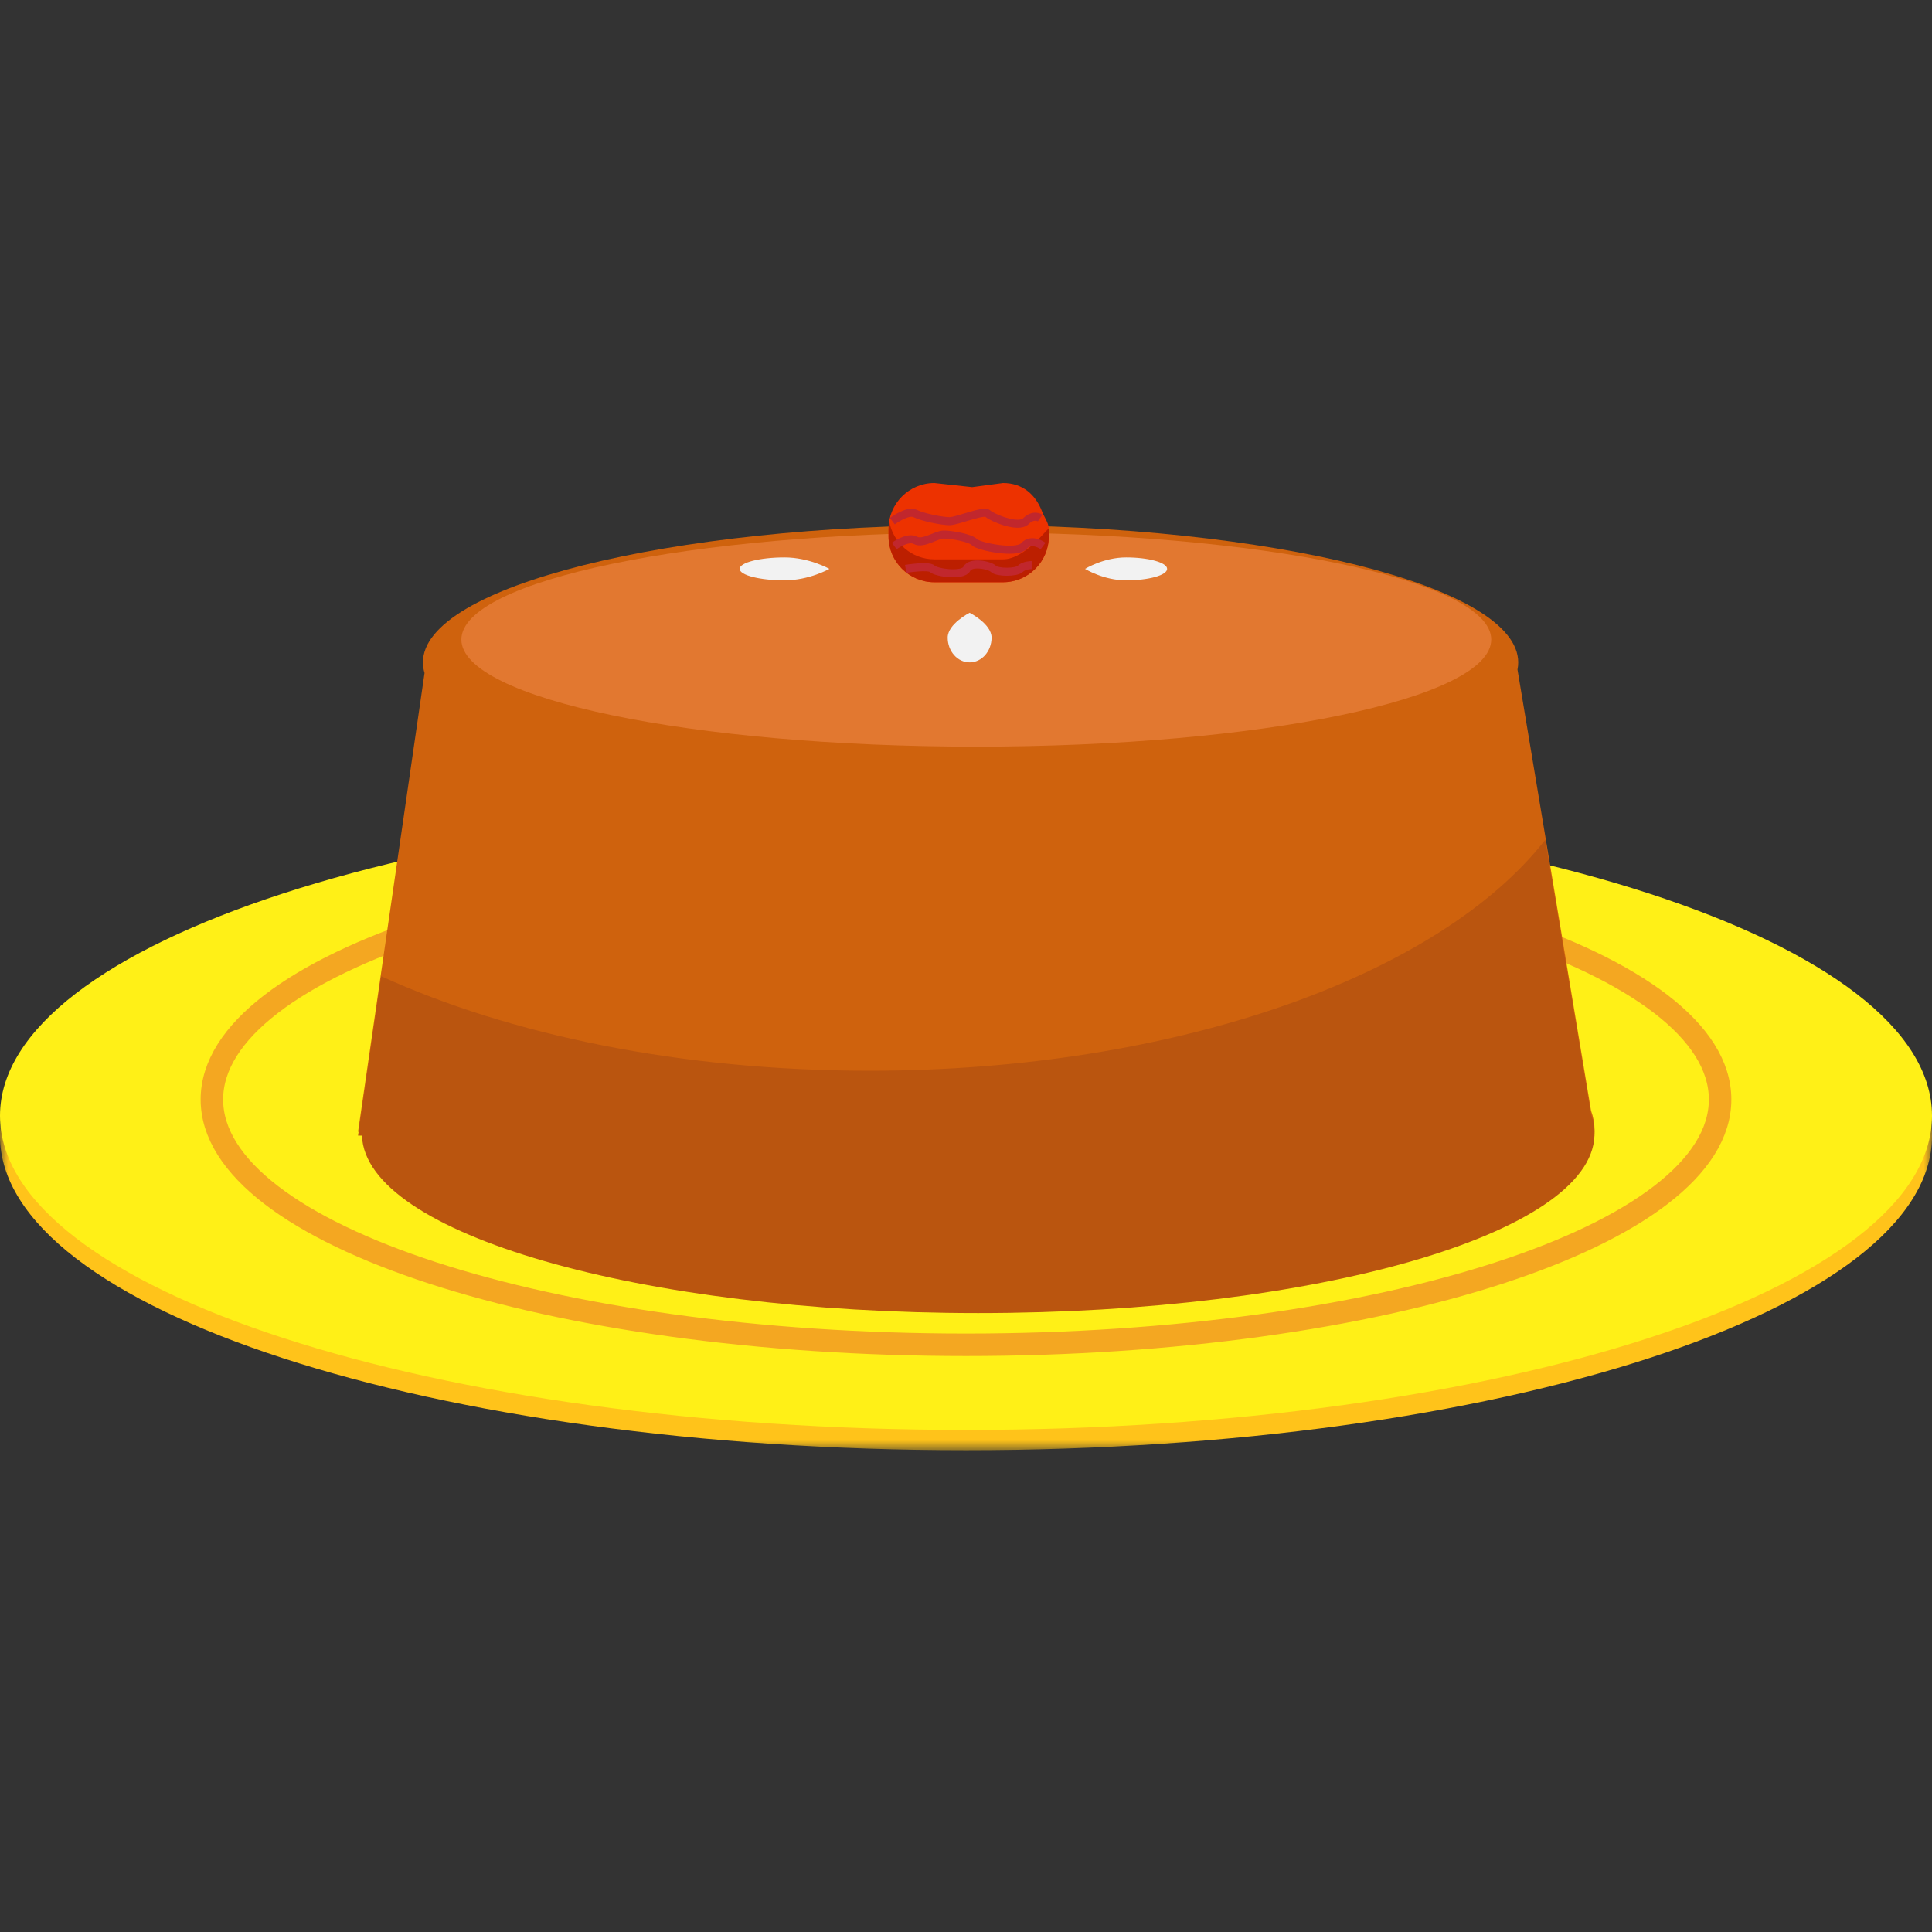 <?xml version="1.0" encoding="UTF-8"?>
<svg width="120px" height="120px" viewBox="0 0 120 120" version="1.1" xmlns="http://www.w3.org/2000/svg" xmlns:xlink="http://www.w3.org/1999/xlink">
    <rect x="0" y="0" width="120" height="120" fill="#333333" stroke="none"/>
    <!-- Generator: Sketch 51.1 (57501) - http://www.bohemiancoding.com/sketch -->
    <title>Cake</title>
    <desc>Created with Sketch.</desc>
    <defs>
        <polygon id="path-1" points="0 0.086 120 0.086 120 39.12 0 39.12"></polygon>
    </defs>
    <g id="Cake" stroke="none" stroke-width="1" fill="none" fill-rule="evenodd">
        <g id="Page-1" transform="translate(0, 30)">
            <g id="Group-3" transform="translate(0, 20.956)">
                <mask id="mask-2" fill="white">
                    <use xlink:href="#path-1"></use>
                </mask>
                <g id="Clip-2"></g>
                <path d="M120,19.603 C120,30.382 93.137,39.12 60,39.12 C26.863,39.12 0,30.382 0,19.603 C0,8.824 26.863,0.086 60,0.086 C93.137,0.086 120,8.824 120,19.603" id="Fill-1" fill="#FFC31A" mask="url(#mask-2)"></path>
            </g>
            <path d="M120,39.299 C120,50.078 93.137,58.816 60,58.816 C26.863,58.816 0,50.078 0,39.299 C0,28.52 26.863,19.782 60,19.782 C93.137,19.782 120,28.52 120,39.299" id="Fill-4" fill="#FFF017"></path>
            <path d="M106.839,38.292 C106.839,46.707 85.868,53.528 60,53.528 C34.132,53.528 13.161,46.707 13.161,38.292 C13.161,29.877 34.132,23.056 60,23.056 C85.868,23.056 106.839,29.877 106.839,38.292 Z" id="Stroke-6" stroke="#F4A721" stroke-width="1.397" stroke-linecap="round"></path>
            <path d="M96.774,38.796 C96.774,45.402 80.31,50.758 60,50.758 C39.69,50.758 23.226,45.402 23.226,38.796 C23.226,32.189 39.69,26.834 60,26.834 C80.31,26.834 96.774,32.189 96.774,38.796 Z" id="Stroke-8" stroke="#F4A721" stroke-width="1.397" stroke-linecap="round"></path>
            <path d="M87.733,39.047 C87.733,43.846 75.775,47.736 61.023,47.736 C46.272,47.736 34.314,43.846 34.314,39.047 C34.314,34.249 46.272,30.359 61.023,30.359 C75.775,30.359 87.733,34.249 87.733,39.047 Z" id="Stroke-10" stroke="#DBDBDB" stroke-width="0.508"></path>
            <path d="M99.036,40.273 C99.037,40.241 99.04,40.21 99.04,40.179 C99.04,39.776 98.965,39.378 98.822,38.986 L94.254,11.587 C94.284,11.439 94.299,11.29 94.299,11.141 C94.299,6.428 79.07,2.608 60.284,2.608 C41.498,2.608 26.269,6.428 26.269,11.141 C26.269,11.363 26.303,11.583 26.369,11.801 L22.239,40.297 L22.481,40.297 C22.7,46.395 39.752,51.32 60.758,51.32 C81.765,51.32 98.816,46.395 99.035,40.297 L99.04,40.297 L99.036,40.273 Z" id="Fill-12" fill="#CF620D"></path>
            <path d="M98.822,39.223 L95.977,22.162 C89.432,30.556 73.107,36.504 54.002,36.504 C42.32,36.504 31.677,34.28 23.674,30.633 L22.239,40.534 L22.481,40.534 C22.7,46.632 39.752,51.557 60.758,51.557 C81.765,51.557 98.816,46.632 99.035,40.534 L99.04,40.534 L99.036,40.51 C99.037,40.478 99.04,40.447 99.04,40.416 C99.04,40.013 98.965,39.615 98.822,39.223" id="Fill-14" fill="#BA550F"></path>
            <path d="M92.623,9.723 C92.623,13.397 78.303,16.375 60.64,16.375 C42.976,16.375 28.657,13.397 28.657,9.723 C28.657,6.049 42.976,3.07 60.64,3.07 C78.303,3.07 92.623,6.049 92.623,9.723" id="Fill-16" fill="#E27830"></path>
            <path d="M62.299,6.163 L58.032,6.163 C56.468,6.163 55.188,4.883 55.188,3.319 L55.188,2.845 C55.188,1.28 56.468,2.4e-05 58.032,2.4e-05 L60.384,0.256 L62.299,2.4e-05 C63.513,2.4e-05 64.327,0.715 64.733,1.791 C64.851,2.102 65.143,2.494 65.143,2.845 L65.143,3.319 C65.143,4.883 63.863,6.163 62.299,6.163" id="Fill-18" fill="#ED3200"></path>
            <path d="M62.299,4.741 L58.032,4.741 C56.629,4.741 55.459,3.711 55.231,2.37 C55.204,2.525 55.188,2.683 55.188,2.844 L55.188,3.319 C55.188,4.883 56.468,6.163 58.032,6.163 L62.299,6.163 C63.863,6.163 65.143,4.883 65.143,3.319 L65.143,2.844 C65.143,2.683 63.702,4.741 62.299,4.741" id="Fill-20" fill="#BC1F00"></path>
            <path d="M55.425,2.37 C55.425,2.37 56.373,1.659 56.847,1.896 C57.321,2.133 58.506,2.37 58.98,2.37 C59.454,2.37 61.114,1.659 61.351,1.896 C61.588,2.133 63.247,2.845 63.721,2.37 C64.195,1.896 64.606,2.175 64.606,2.175" id="Stroke-22" stroke="#C1272D" stroke-width="0.5"></path>
            <path d="M55.543,3.911 C55.543,3.911 56.381,3.297 56.858,3.561 C57.336,3.825 58.147,3.2 58.625,3.2 C59.103,3.2 60.282,3.41 60.521,3.674 C60.76,3.938 63.125,4.439 63.603,3.911 C64.081,3.383 64.788,3.911 64.788,3.911" id="Stroke-24" stroke="#C1272D" stroke-width="0.5"></path>
            <path d="M56.254,5.333 C56.254,5.333 57.677,5.096 57.914,5.333 C58.151,5.571 59.81,5.808 60.047,5.333 C60.284,4.859 61.469,5.096 61.706,5.333 C61.943,5.571 63.129,5.571 63.366,5.333 C63.603,5.096 64.077,5.096 64.077,5.096" id="Stroke-26" stroke="#C1272D" stroke-width="0.5"></path>
            <path d="M51.514,5.333 C51.514,5.333 50.267,6.045 48.728,6.045 C47.19,6.045 45.943,5.726 45.943,5.333 C45.943,4.941 47.19,4.622 48.728,4.622 C50.267,4.622 51.514,5.333 51.514,5.333" id="Fill-28" fill="#F2F2F2"></path>
            <path d="M67.395,5.333 C67.395,5.333 68.536,4.622 69.944,4.622 C71.351,4.622 72.492,4.941 72.492,5.333 C72.492,5.726 71.351,6.045 69.944,6.045 C68.536,6.045 67.395,5.333 67.395,5.333" id="Fill-30" fill="#F2F2F2"></path>
            <path d="M60.225,8.059 C60.225,8.059 61.588,8.749 61.588,9.6 C61.588,10.451 60.978,11.141 60.225,11.141 C59.472,11.141 58.862,10.451 58.862,9.6 C58.862,8.749 60.225,8.059 60.225,8.059" id="Fill-32" fill="#F2F2F2"></path>
        </g>
    </g>
</svg>